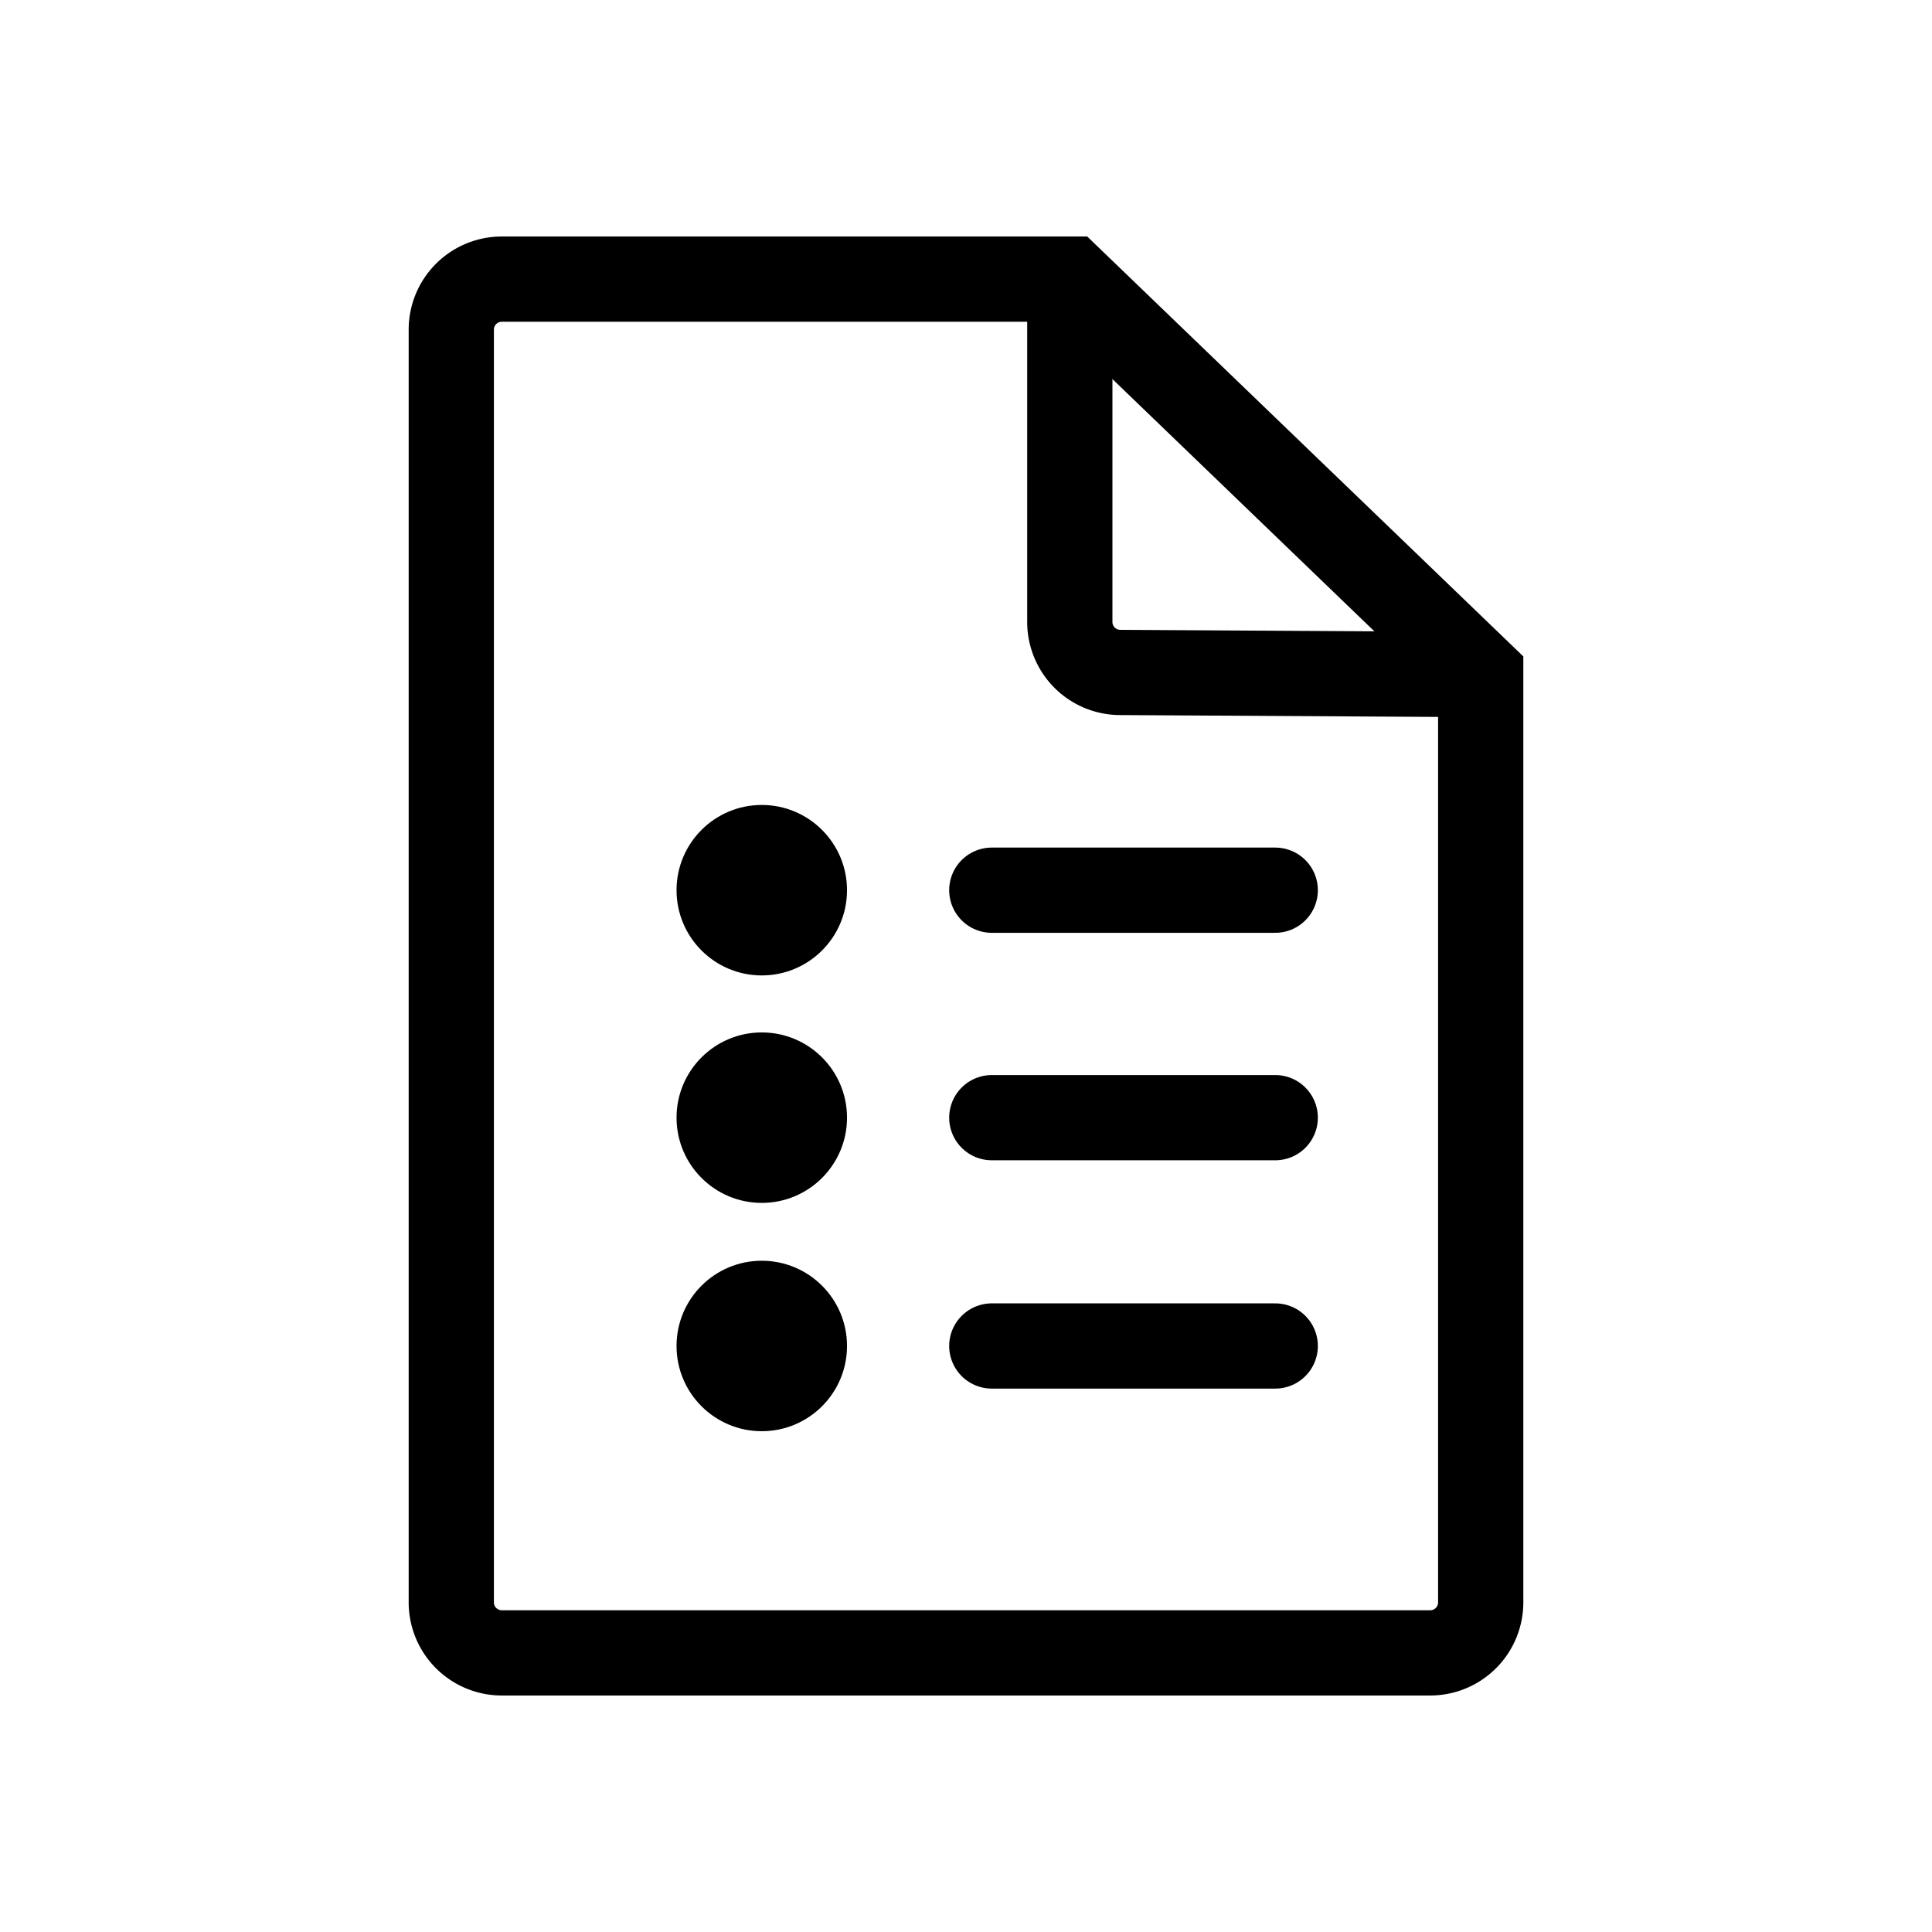 <svg xmlns="http://www.w3.org/2000/svg" width="34" height="34" viewBox="0 0 34 34">
  <title>ic_subjects</title>
  <g>
    <path d="M18.827,4.916l0,6.029a.888.888,0,0,0,.883.889l6.346.037" fill="none" stroke="#000" stroke-miterlimit="10" stroke-width="1.5"/>
    <path d="M26.058,11.871V28.2a.889.889,0,0,1-.889.888H8.831a.889.889,0,0,1-.889-.888V5.8a.889.889,0,0,1,.889-.888h10Z" fill="none" stroke="#000" stroke-miterlimit="10" stroke-width="1.5"/>
    <circle cx="13.406" cy="15.666" r="1.5"/>
    <circle cx="13.406" cy="19.669" r="1.5"/>
    <circle cx="13.406" cy="23.687" r="1.5"/>
    <line x1="17.454" y1="15.666" x2="22.442" y2="15.666" fill="none" stroke="#000" stroke-linecap="round" stroke-miterlimit="10" stroke-width="1.5"/>
    <line x1="17.454" y1="19.669" x2="22.442" y2="19.669" fill="none" stroke="#000" stroke-linecap="round" stroke-miterlimit="10" stroke-width="1.5"/>
    <line x1="17.454" y1="23.687" x2="22.442" y2="23.687" fill="none" stroke="#000" stroke-linecap="round" stroke-miterlimit="10" stroke-width="1.5"/>
  </g>
</svg>

